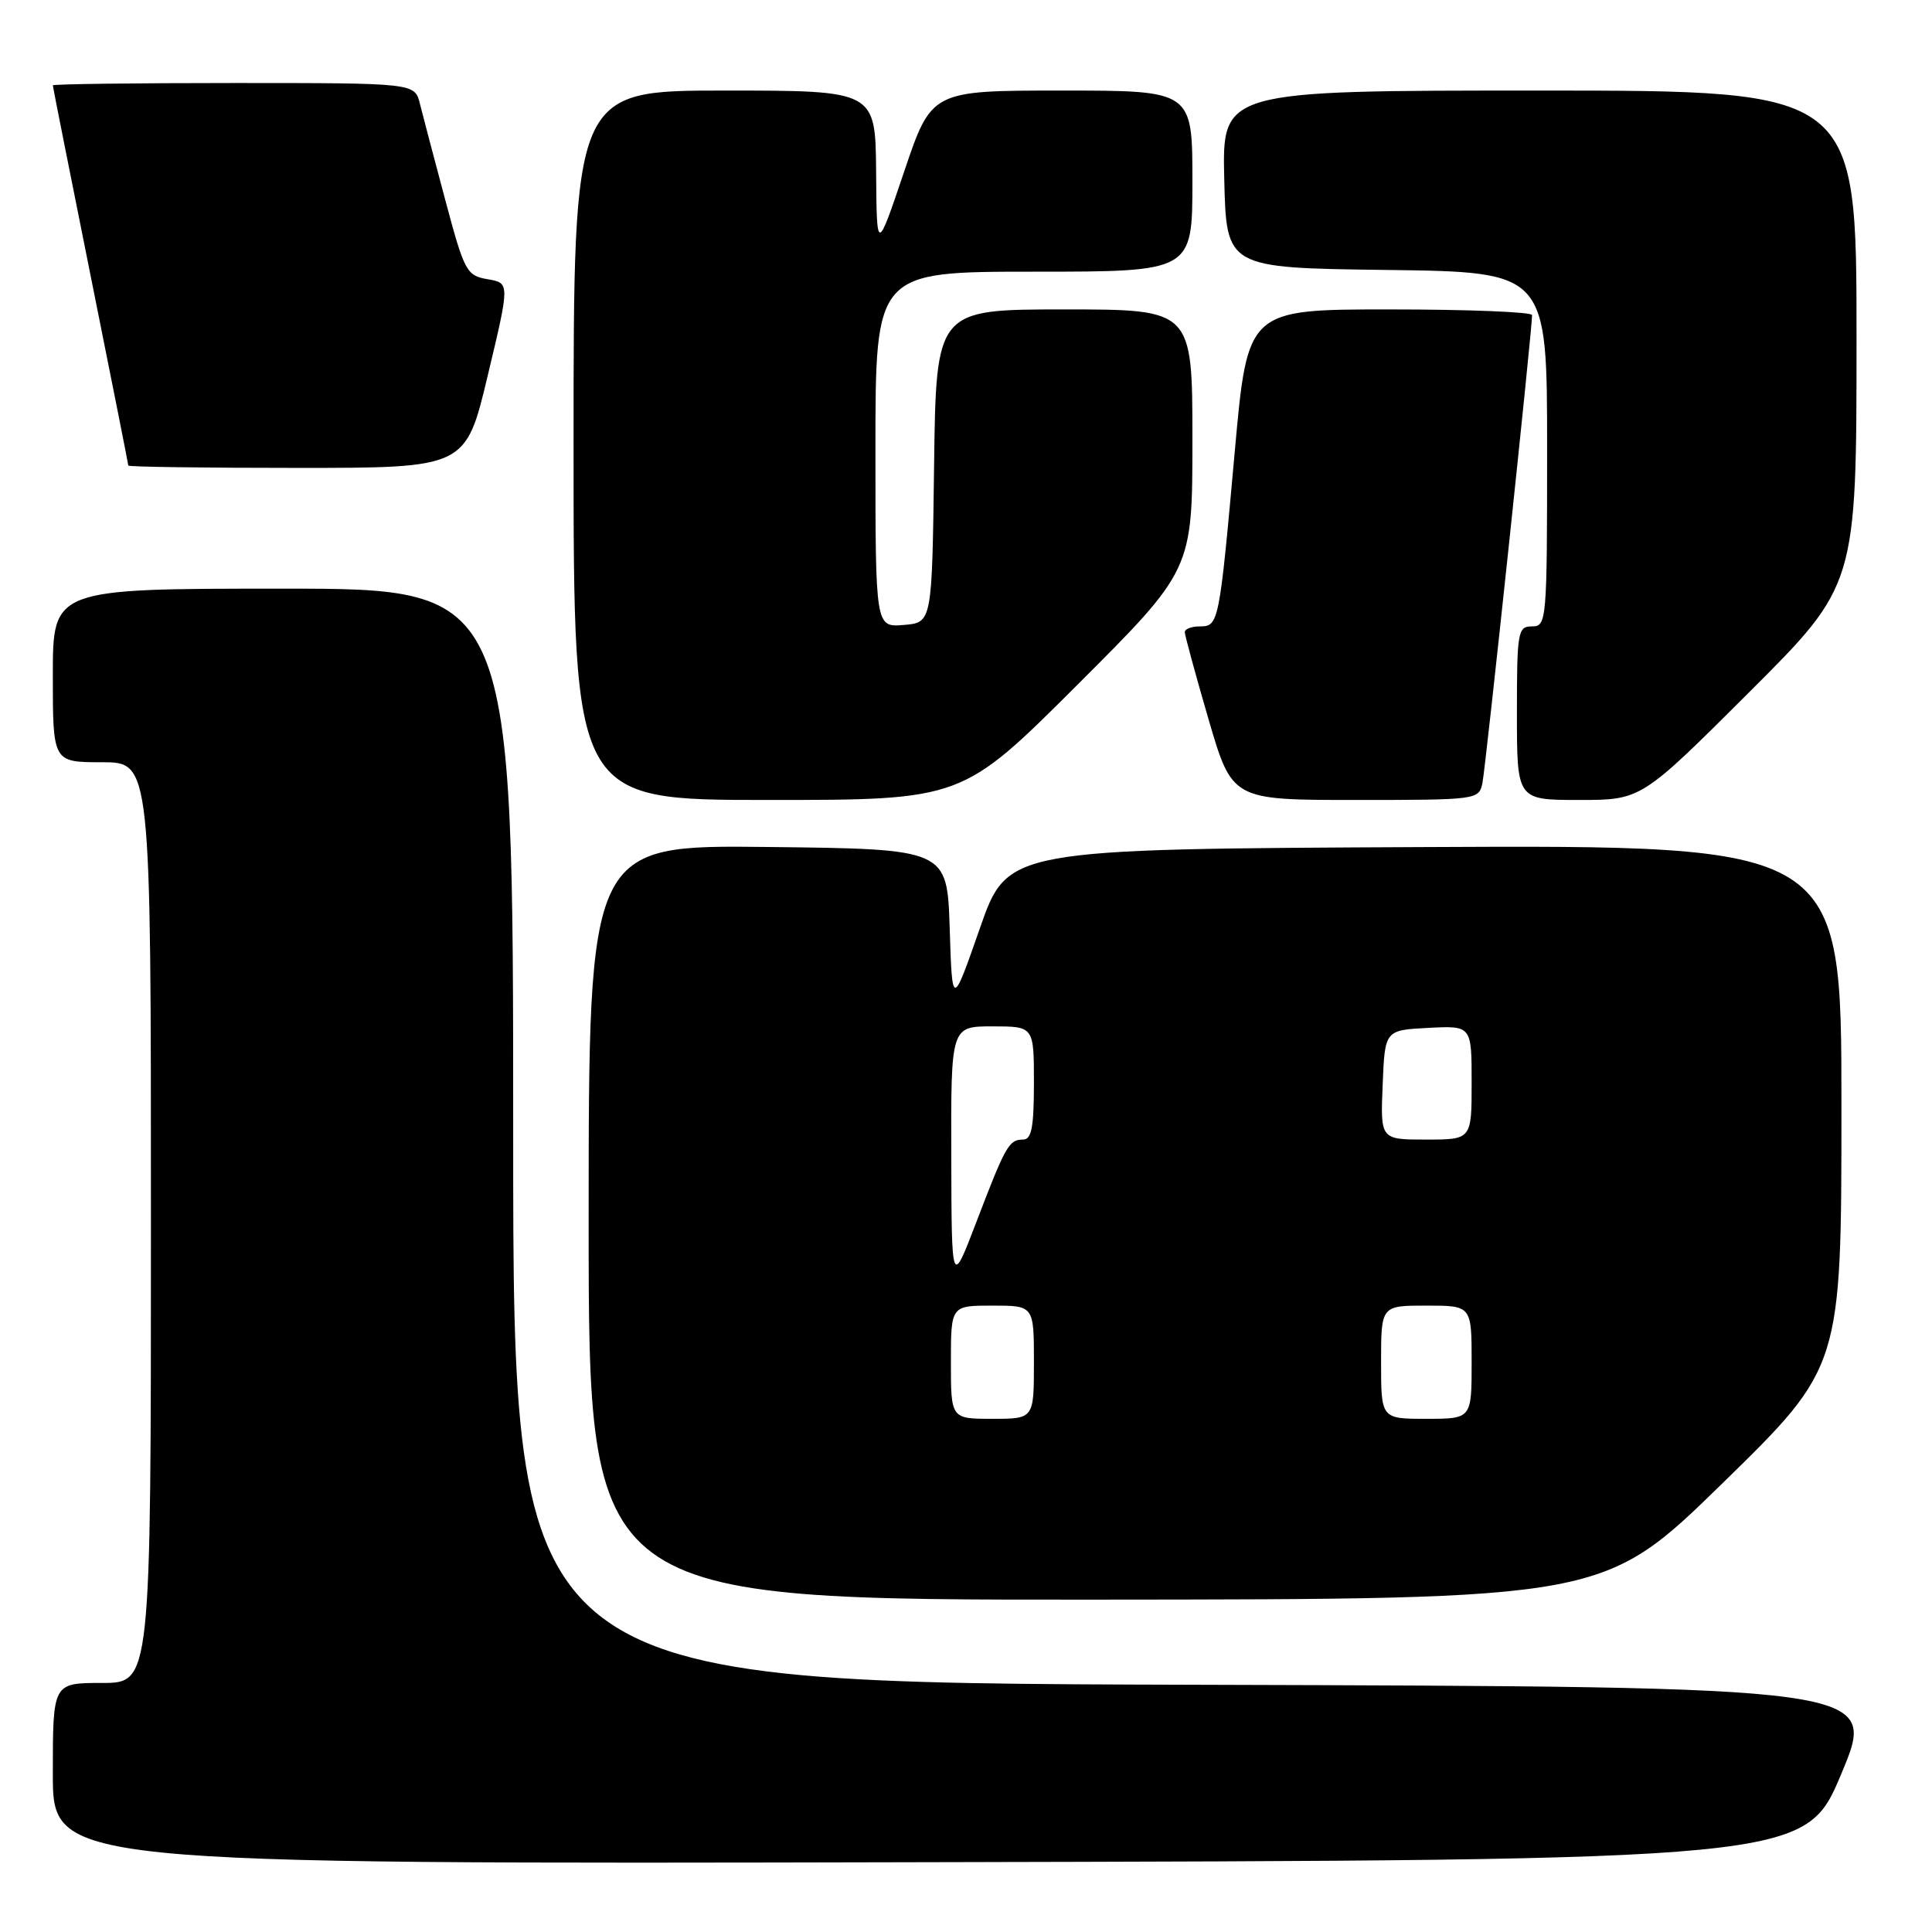 <?xml version="1.0" encoding="UTF-8" standalone="no"?>
<!DOCTYPE svg PUBLIC "-//W3C//DTD SVG 1.1//EN" "http://www.w3.org/Graphics/SVG/1.1/DTD/svg11.dtd" >
<svg xmlns="http://www.w3.org/2000/svg" xmlns:xlink="http://www.w3.org/1999/xlink" version="1.1" viewBox="0 0 256 256">
 <g >
 <path fill="currentColor"
d=" M 244.00 235.00 C 248.81 223.50 248.81 223.50 158.40 223.24 C 68.00 222.99 68.00 222.99 68.00 150.49 C 68.00 78.00 68.00 78.00 37.50 78.00 C 7.00 78.00 7.00 78.00 7.00 89.50 C 7.00 101.00 7.00 101.00 13.50 101.00 C 20.00 101.00 20.00 101.00 20.00 162.00 C 20.00 223.00 20.00 223.00 13.50 223.00 C 7.00 223.00 7.00 223.00 7.00 235.00 C 7.00 247.01 7.00 247.01 123.10 246.75 C 239.19 246.50 239.19 246.50 244.00 235.00 Z  M 228.25 196.53 C 244.00 181.14 244.00 181.14 244.00 146.56 C 244.00 111.98 244.00 111.98 188.75 112.24 C 133.50 112.50 133.50 112.50 129.84 123.00 C 126.17 133.50 126.17 133.50 125.84 123.00 C 125.50 112.50 125.50 112.50 101.75 112.23 C 78.00 111.96 78.00 111.96 78.00 161.98 C 78.00 212.00 78.00 212.00 145.25 211.96 C 212.50 211.91 212.50 211.91 228.25 196.53 Z  M 142.74 90.76 C 158.00 75.52 158.00 75.52 158.00 58.26 C 158.00 41.00 158.00 41.00 141.02 41.00 C 124.04 41.00 124.04 41.00 123.77 61.75 C 123.50 82.50 123.50 82.50 119.75 82.81 C 116.00 83.12 116.00 83.12 116.00 59.56 C 116.00 36.00 116.00 36.00 137.00 36.00 C 158.00 36.00 158.00 36.00 158.00 24.00 C 158.00 12.00 158.00 12.00 140.72 12.00 C 123.43 12.00 123.43 12.00 119.80 22.75 C 116.17 33.50 116.17 33.50 116.09 22.75 C 116.00 12.00 116.00 12.00 96.00 12.00 C 76.00 12.00 76.00 12.00 76.00 59.00 C 76.00 106.00 76.00 106.00 101.74 106.00 C 127.48 106.00 127.48 106.00 142.74 90.76 Z  M 196.43 103.75 C 196.86 101.72 203.03 43.54 203.01 41.75 C 203.00 41.34 194.52 41.00 184.15 41.00 C 165.31 41.00 165.31 41.00 163.62 59.75 C 161.56 82.66 161.49 83.00 158.98 83.00 C 157.89 83.00 157.00 83.34 156.99 83.75 C 156.99 84.16 158.40 89.34 160.12 95.25 C 163.26 106.00 163.26 106.00 179.61 106.00 C 195.76 106.00 195.97 105.97 196.43 103.75 Z  M 231.74 91.76 C 246.00 77.53 246.00 77.53 246.00 44.76 C 246.00 12.00 246.00 12.00 203.97 12.00 C 161.94 12.00 161.94 12.00 162.22 23.75 C 162.50 35.50 162.50 35.50 183.75 35.77 C 205.00 36.04 205.00 36.04 205.00 59.52 C 205.00 82.33 204.94 83.00 203.00 83.00 C 201.12 83.00 201.00 83.67 201.00 94.50 C 201.00 106.00 201.00 106.00 209.24 106.00 C 217.47 106.00 217.47 106.00 231.74 91.76 Z  M 64.63 49.75 C 67.56 37.50 67.56 37.50 64.62 37.00 C 61.82 36.52 61.54 36.01 59.00 26.50 C 57.53 21.00 56.02 15.26 55.64 13.75 C 54.96 11.00 54.96 11.00 30.98 11.00 C 17.79 11.00 7.00 11.14 7.00 11.31 C 7.00 11.48 9.25 22.81 12.00 36.50 C 14.75 50.19 17.00 61.52 17.00 61.69 C 17.00 61.86 27.06 62.00 39.35 62.00 C 61.71 62.00 61.71 62.00 64.63 49.75 Z  M 126.00 180.50 C 126.00 173.00 126.00 173.00 131.50 173.00 C 137.00 173.00 137.00 173.00 137.00 180.50 C 137.00 188.00 137.00 188.00 131.50 188.00 C 126.00 188.00 126.00 188.00 126.00 180.50 Z  M 183.00 180.50 C 183.00 173.00 183.00 173.00 189.00 173.00 C 195.00 173.00 195.00 173.00 195.00 180.50 C 195.00 188.00 195.00 188.00 189.00 188.00 C 183.00 188.00 183.00 188.00 183.00 180.50 Z  M 126.05 153.25 C 126.00 136.00 126.00 136.00 131.50 136.00 C 137.00 136.00 137.00 136.00 137.00 143.50 C 137.00 149.36 136.69 151.00 135.56 151.00 C 133.69 151.00 133.25 151.78 129.36 161.96 C 126.09 170.50 126.09 170.50 126.05 153.25 Z  M 183.21 143.75 C 183.50 136.50 183.50 136.50 189.25 136.20 C 195.00 135.90 195.00 135.90 195.00 143.45 C 195.00 151.00 195.00 151.00 188.96 151.00 C 182.91 151.00 182.91 151.00 183.21 143.75 Z "/>
</g>
</svg>